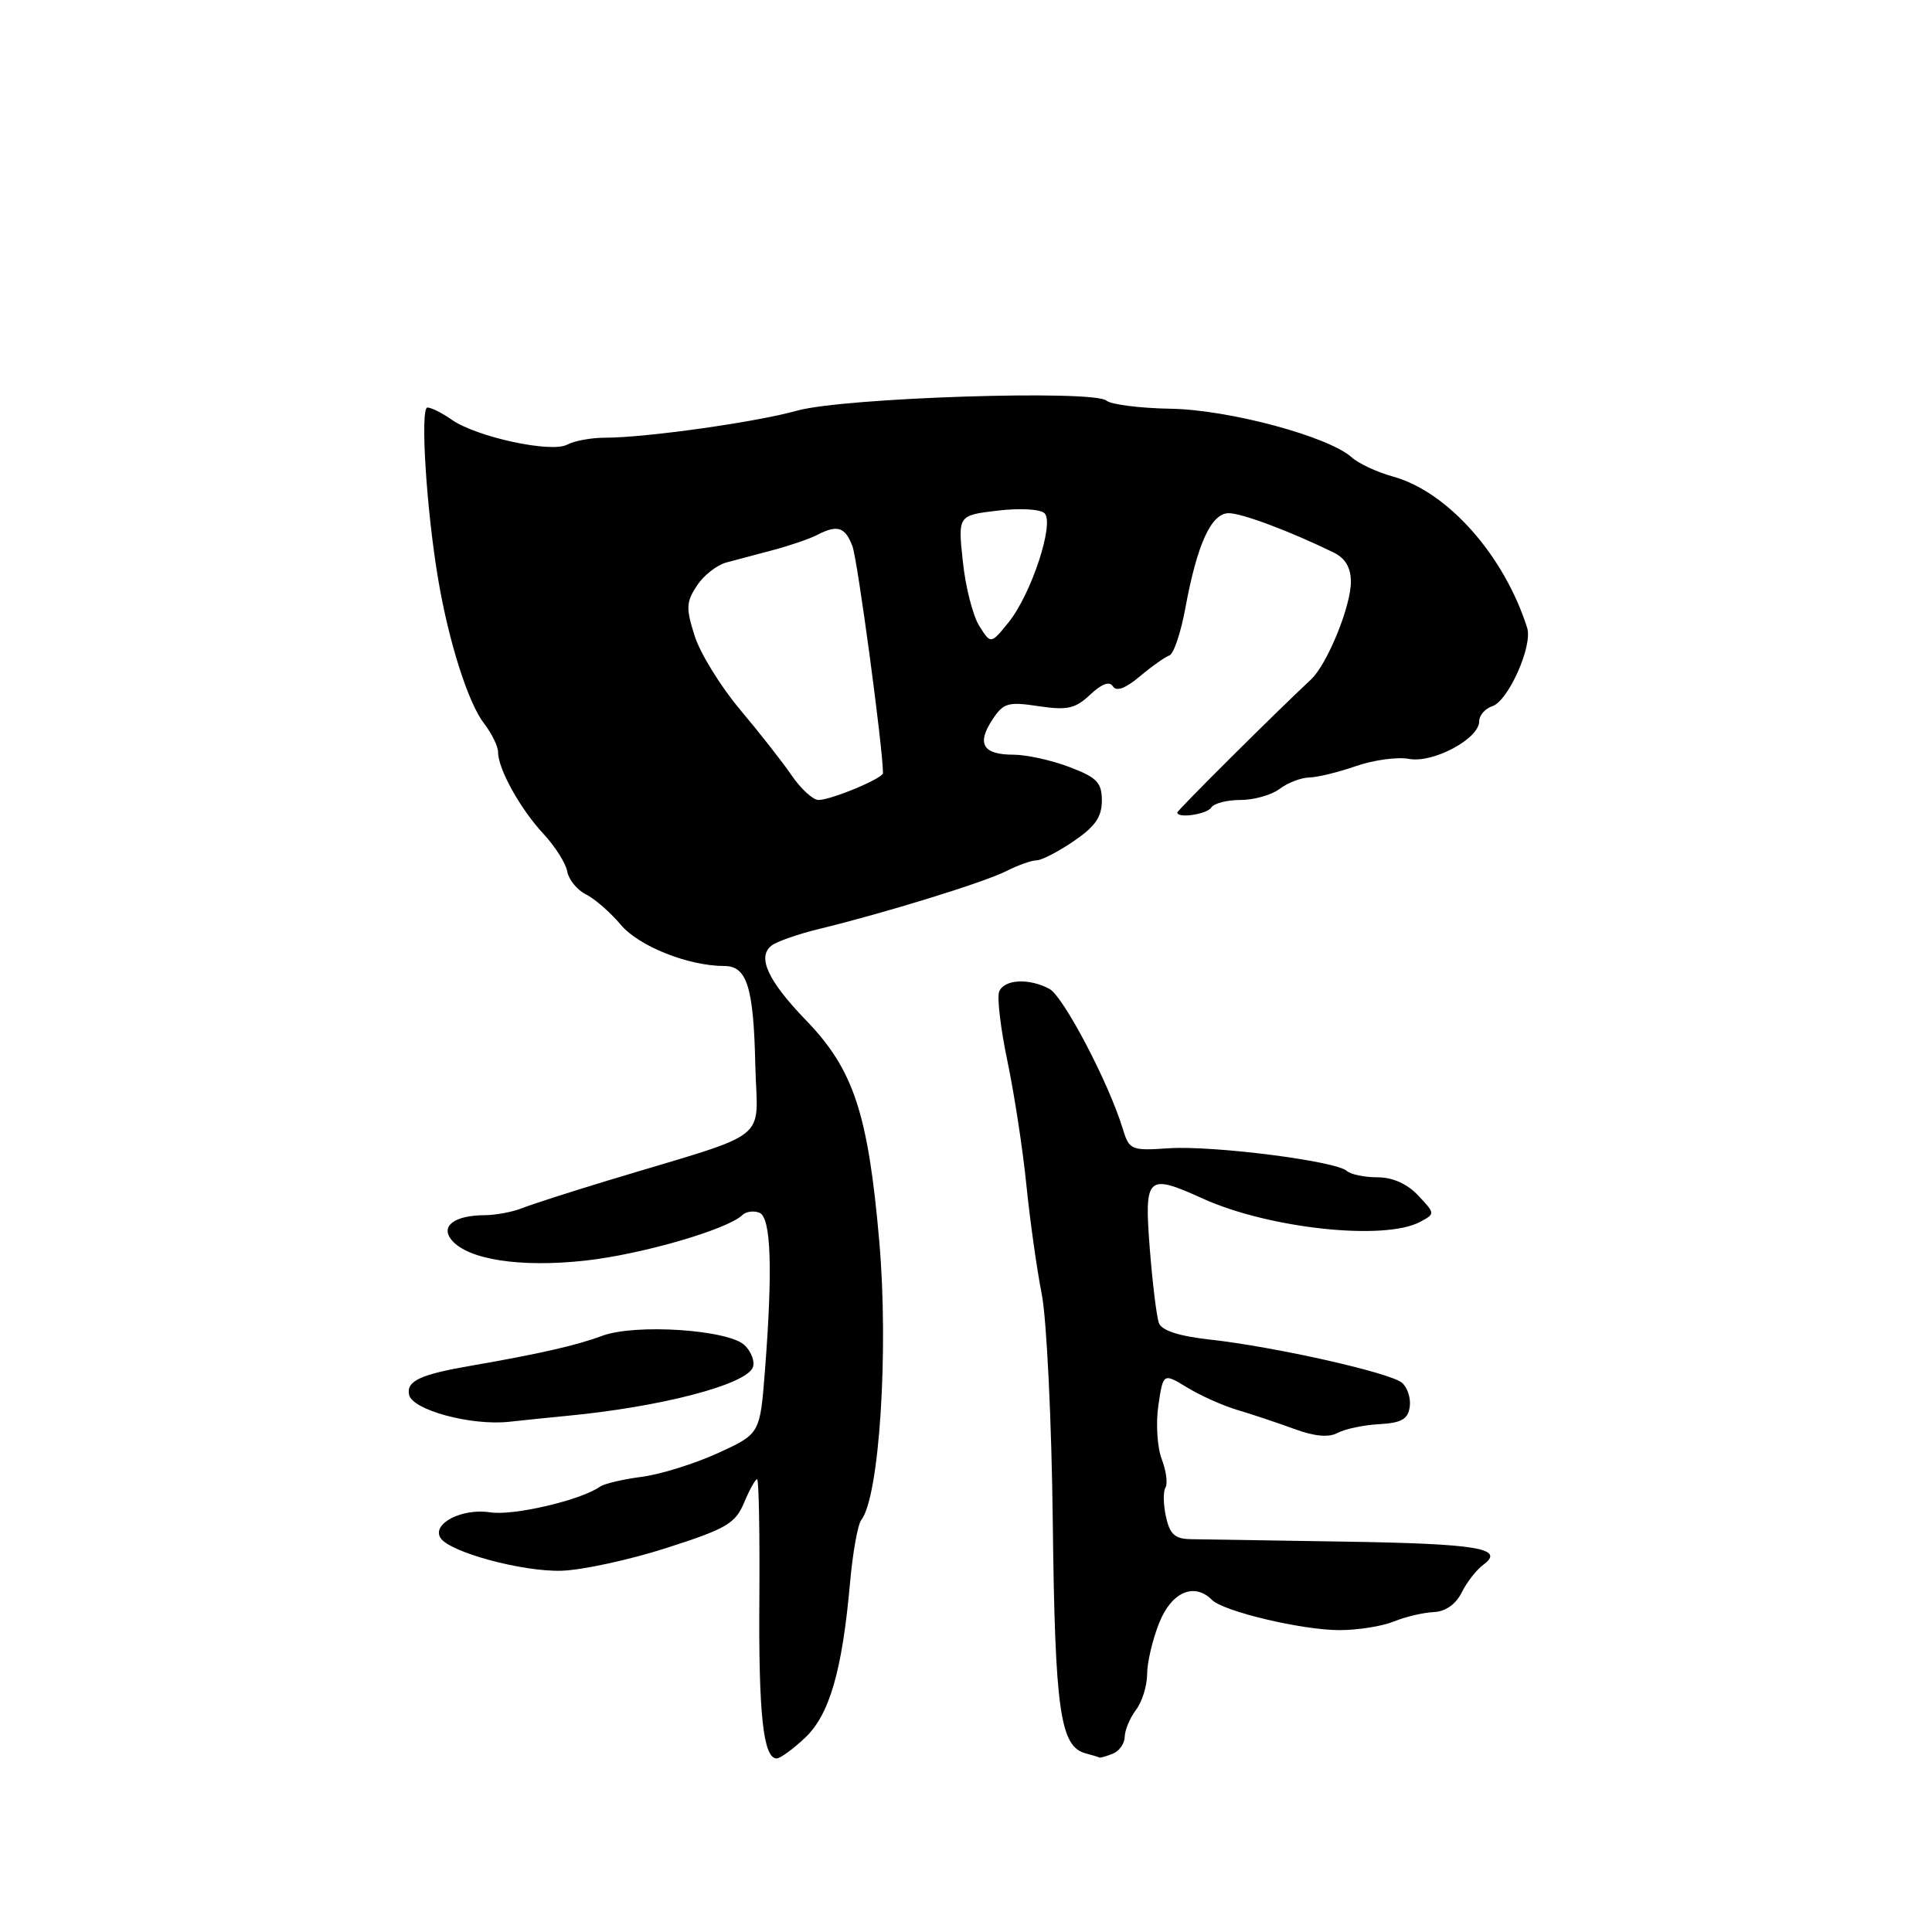 <?xml version="1.0" encoding="UTF-8" standalone="no"?>
<!DOCTYPE svg PUBLIC "-//W3C//DTD SVG 1.1//EN" "http://www.w3.org/Graphics/SVG/1.1/DTD/svg11.dtd" >
<svg xmlns="http://www.w3.org/2000/svg" xmlns:xlink="http://www.w3.org/1999/xlink" version="1.1" viewBox="0 0 256 256">
 <g >
 <path fill="currentColor"
d=" M 106.69 230.25 C 109.92 227.19 111.60 221.36 112.64 209.67 C 112.99 205.73 113.66 202.01 114.12 201.41 C 116.52 198.36 117.77 178.97 116.51 164.50 C 115.03 147.52 113.10 141.71 106.79 135.18 C 101.75 129.96 100.29 126.80 102.23 125.30 C 102.93 124.75 105.75 123.77 108.50 123.10 C 117.17 121.00 130.39 116.92 133.33 115.43 C 134.89 114.64 136.70 114.00 137.35 114.00 C 138.00 114.00 140.22 112.86 142.27 111.46 C 145.10 109.54 146.00 108.25 146.00 106.10 C 146.00 103.69 145.37 103.03 141.72 101.64 C 139.36 100.74 136.01 100.00 134.28 100.00 C 130.26 100.00 129.39 98.58 131.47 95.40 C 132.96 93.13 133.55 92.96 137.61 93.57 C 141.42 94.14 142.47 93.91 144.45 92.05 C 145.99 90.60 147.02 90.22 147.47 90.95 C 147.92 91.67 149.14 91.22 151.04 89.62 C 152.63 88.28 154.39 87.04 154.95 86.85 C 155.52 86.66 156.48 83.80 157.08 80.50 C 158.64 72.06 160.50 68.00 162.82 68.00 C 164.57 68.00 171.03 70.43 176.75 73.23 C 178.27 73.98 179.00 75.23 179.00 77.09 C 179.00 80.36 175.86 88.04 173.69 90.06 C 169.06 94.37 156.00 107.37 156.00 107.66 C 156.00 108.48 159.94 107.90 160.50 107.00 C 160.84 106.45 162.58 106.00 164.37 106.00 C 166.16 106.00 168.49 105.34 169.56 104.53 C 170.63 103.72 172.40 103.04 173.50 103.02 C 174.60 102.99 177.40 102.31 179.71 101.50 C 182.03 100.70 185.18 100.27 186.71 100.56 C 189.91 101.15 196.00 97.89 196.00 95.58 C 196.00 94.79 196.79 93.88 197.75 93.57 C 199.86 92.88 203.11 85.57 202.36 83.20 C 199.31 73.59 191.83 65.15 184.59 63.15 C 182.49 62.57 180.03 61.43 179.13 60.62 C 176.06 57.84 162.87 54.29 155.13 54.16 C 151.07 54.09 147.23 53.61 146.60 53.08 C 144.84 51.62 111.77 52.69 105.64 54.41 C 100.18 55.94 85.57 58.00 80.13 58.00 C 78.34 58.00 76.10 58.41 75.15 58.92 C 73.04 60.05 63.13 57.91 59.85 55.61 C 58.59 54.72 57.14 54.00 56.64 54.00 C 55.64 54.00 56.51 67.72 58.09 76.93 C 59.50 85.19 62.06 93.19 64.15 95.88 C 65.17 97.20 66.00 98.91 66.00 99.68 C 66.00 101.90 68.95 107.21 72.02 110.50 C 73.55 112.15 74.97 114.39 75.16 115.47 C 75.36 116.56 76.47 117.93 77.64 118.51 C 78.81 119.09 80.89 120.91 82.27 122.55 C 84.66 125.39 91.23 128.00 95.98 128.00 C 98.97 128.00 99.85 130.80 100.08 141.02 C 100.31 151.62 102.76 149.69 80.50 156.44 C 75.55 157.94 70.47 159.58 69.20 160.08 C 67.94 160.59 65.69 161.01 64.20 161.02 C 60.21 161.04 58.32 162.47 59.84 164.31 C 62.00 166.91 68.93 167.98 77.52 167.04 C 84.96 166.23 96.38 162.92 98.37 161.00 C 98.85 160.54 99.86 160.39 100.62 160.69 C 102.17 161.28 102.41 168.11 101.35 181.74 C 100.70 189.99 100.70 189.99 95.12 192.55 C 92.05 193.95 87.50 195.37 85.02 195.69 C 82.53 196.01 80.05 196.60 79.50 196.99 C 76.96 198.79 68.01 200.88 64.92 200.39 C 61.23 199.82 57.20 201.89 58.36 203.77 C 59.53 205.67 69.25 208.30 74.45 208.13 C 77.23 208.03 83.50 206.67 88.39 205.09 C 96.24 202.57 97.44 201.87 98.59 199.12 C 99.31 197.40 100.09 196.00 100.32 196.00 C 100.55 196.00 100.68 203.09 100.62 211.75 C 100.50 227.12 101.14 233.00 102.91 233.00 C 103.39 233.00 105.09 231.76 106.69 230.25 Z  M 147.42 232.39 C 148.29 232.06 149.01 231.05 149.03 230.14 C 149.05 229.24 149.72 227.63 150.53 226.56 C 151.34 225.49 152.00 223.36 152.00 221.83 C 152.00 220.30 152.72 217.23 153.61 215.02 C 155.24 210.94 158.24 209.64 160.60 212.00 C 162.13 213.53 172.55 216.00 177.48 216.00 C 179.90 216.00 183.14 215.49 184.68 214.86 C 186.23 214.23 188.61 213.67 189.97 213.61 C 191.54 213.54 192.89 212.59 193.68 211.02 C 194.36 209.65 195.64 208.01 196.52 207.36 C 199.53 205.16 195.86 204.55 178.00 204.27 C 168.38 204.12 159.29 203.98 157.82 203.95 C 155.68 203.92 155.01 203.31 154.50 200.98 C 154.14 199.37 154.11 197.63 154.43 197.11 C 154.75 196.59 154.53 194.89 153.93 193.33 C 153.34 191.77 153.14 188.58 153.49 186.21 C 154.13 181.92 154.13 181.92 157.32 183.86 C 159.07 184.93 162.07 186.27 164.00 186.84 C 165.93 187.41 169.30 188.54 171.49 189.34 C 174.20 190.34 176.06 190.50 177.26 189.86 C 178.23 189.34 180.71 188.82 182.76 188.71 C 185.71 188.54 186.56 188.06 186.80 186.41 C 186.96 185.26 186.49 183.82 185.75 183.21 C 184.13 181.87 168.90 178.45 160.32 177.50 C 156.25 177.05 153.95 176.31 153.57 175.33 C 153.26 174.51 152.71 170.05 152.35 165.42 C 151.61 155.79 151.97 155.46 159.43 158.84 C 168.19 162.80 183.46 164.43 188.16 161.91 C 190.18 160.83 190.18 160.82 187.92 158.41 C 186.46 156.86 184.54 156.00 182.53 156.00 C 180.81 156.00 178.97 155.62 178.45 155.15 C 176.98 153.83 160.73 151.77 154.89 152.15 C 149.85 152.49 149.64 152.40 148.75 149.50 C 146.87 143.38 140.90 132.02 139.05 131.03 C 136.32 129.57 133.03 129.76 132.39 131.41 C 132.10 132.19 132.59 136.35 133.50 140.66 C 134.40 144.97 135.53 152.32 136.00 157.00 C 136.47 161.68 137.39 168.20 138.04 171.50 C 138.69 174.80 139.35 188.43 139.50 201.78 C 139.79 226.67 140.47 231.43 143.85 232.33 C 144.76 232.57 145.58 232.82 145.67 232.88 C 145.76 232.95 146.55 232.73 147.42 232.39 Z  M 75.00 187.62 C 87.52 186.44 98.88 183.48 99.76 181.17 C 100.04 180.44 99.57 179.14 98.70 178.28 C 96.62 176.19 84.19 175.36 79.77 177.01 C 76.44 178.26 71.45 179.40 62.50 180.95 C 55.69 182.12 53.85 182.98 54.20 184.79 C 54.60 186.83 62.44 188.95 67.50 188.39 C 69.70 188.15 73.08 187.80 75.00 187.62 Z  M 104.90 102.75 C 103.68 100.96 100.59 97.03 98.04 94.00 C 95.50 90.97 92.80 86.61 92.06 84.30 C 90.88 80.61 90.91 79.79 92.33 77.62 C 93.22 76.26 94.97 74.88 96.22 74.54 C 97.48 74.20 100.30 73.45 102.50 72.87 C 104.70 72.28 107.28 71.40 108.24 70.90 C 110.95 69.49 111.98 69.81 112.95 72.37 C 113.63 74.15 117.00 99.19 117.00 102.44 C 117.00 103.14 110.13 106.00 108.45 106.00 C 107.73 106.00 106.13 104.54 104.90 102.75 Z  M 129.76 82.94 C 128.91 81.60 127.93 77.75 127.58 74.39 C 126.93 68.29 126.93 68.29 132.19 67.66 C 135.14 67.31 137.86 67.46 138.41 68.01 C 139.74 69.34 136.65 78.72 133.66 82.44 C 131.29 85.37 131.29 85.37 129.76 82.94 Z "/>
</g>
</svg>